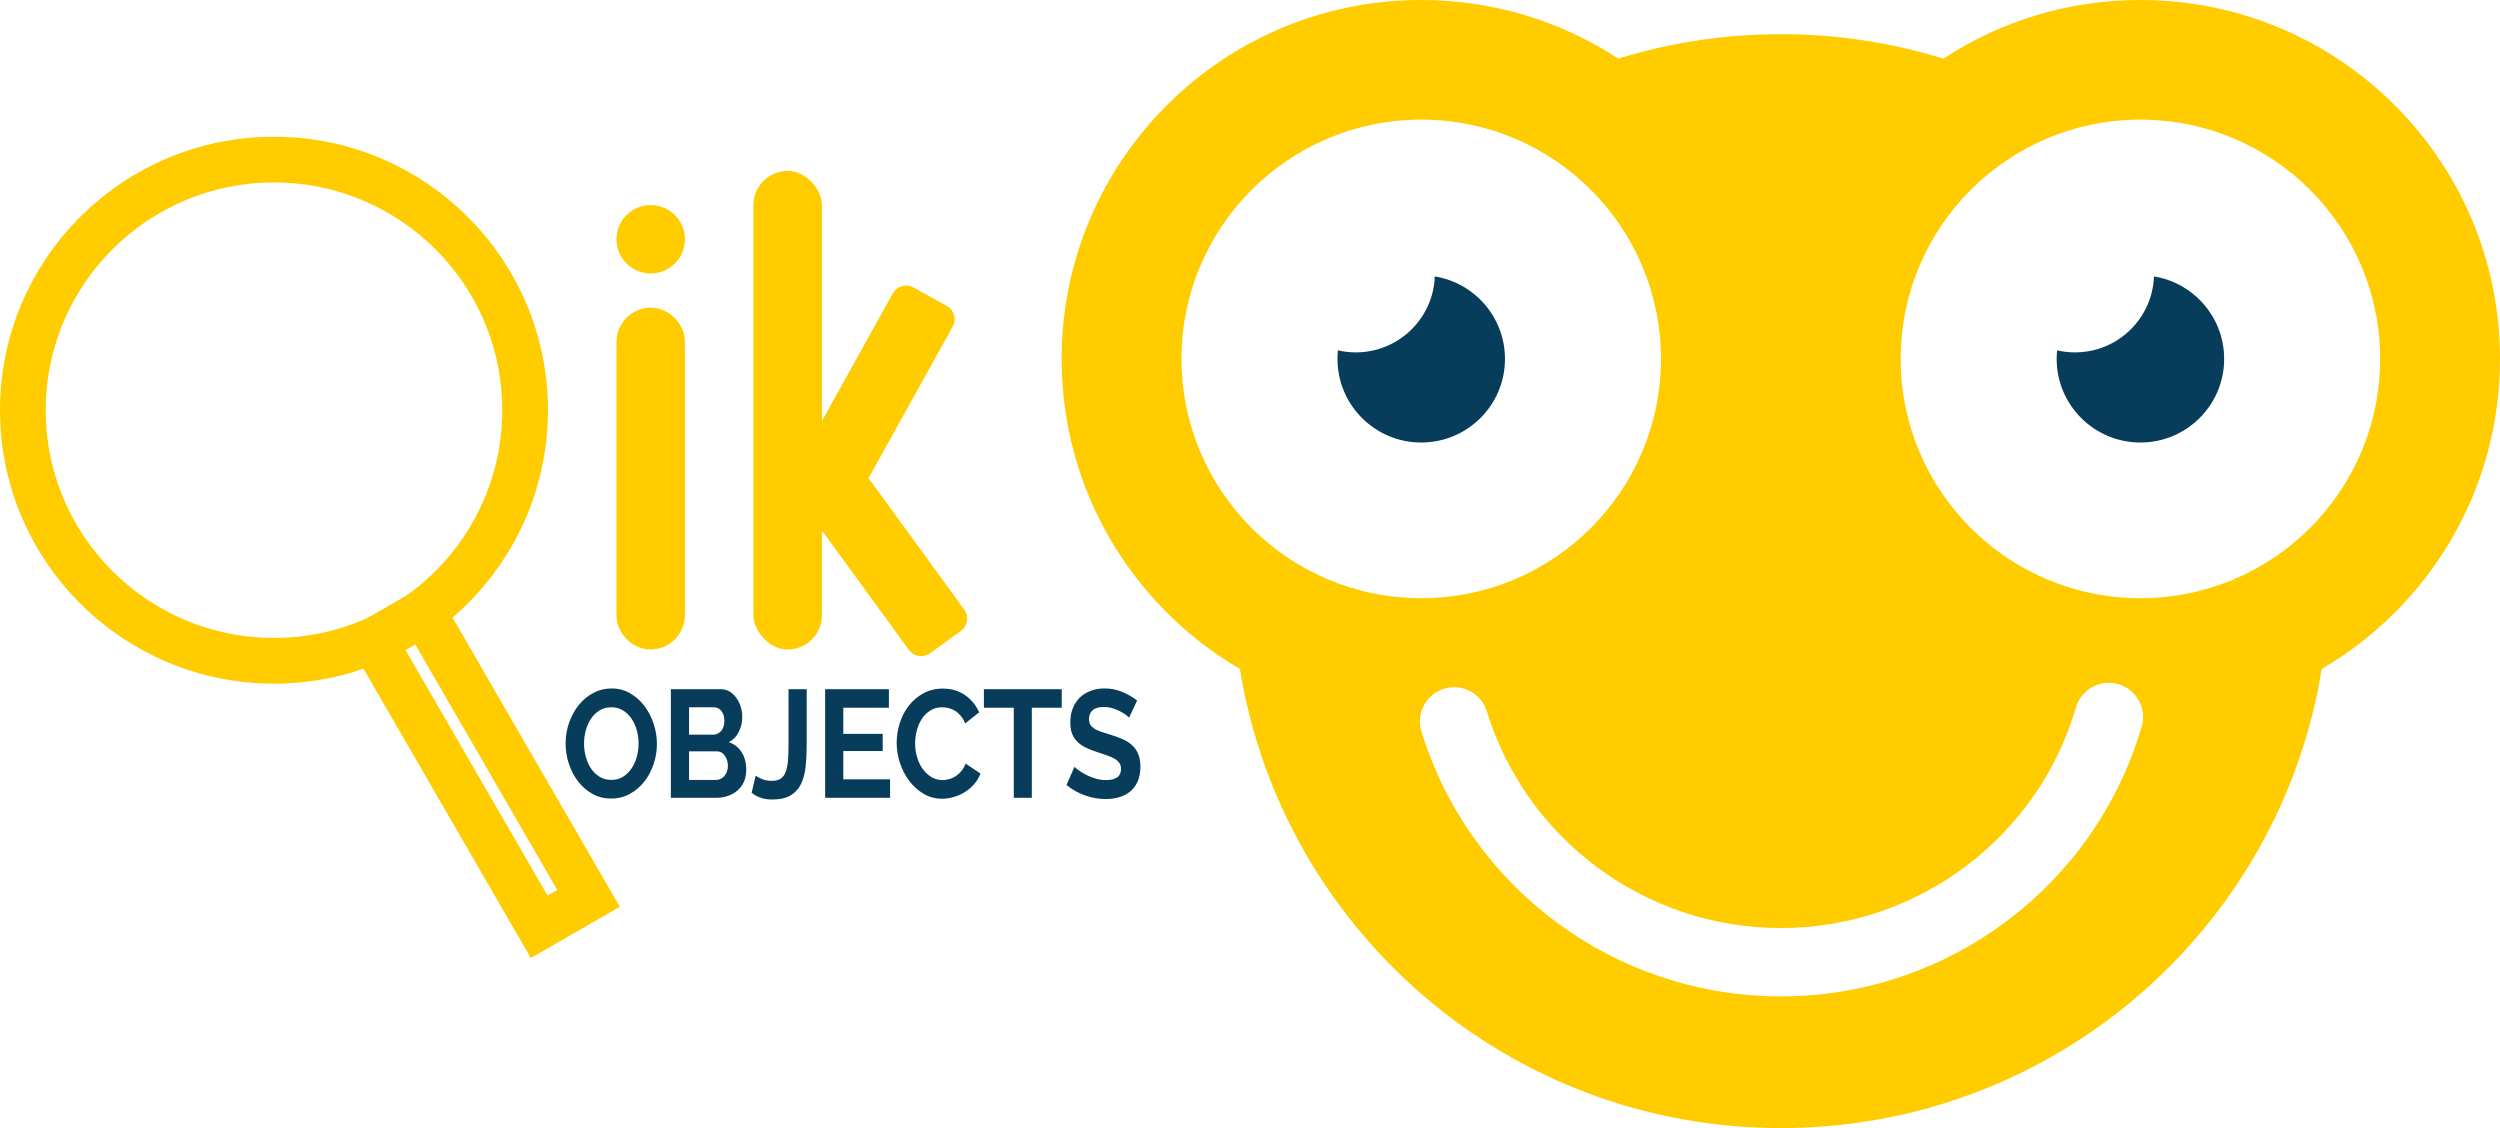 <?xml version="1.0" encoding="UTF-8"?>
<svg width="164px" height="74px" viewBox="0 0 164 74" version="1.1" xmlns="http://www.w3.org/2000/svg" xmlns:xlink="http://www.w3.org/1999/xlink">
    <!-- Generator: sketchtool 54.1 (76490) - https://sketchapp.com -->
    <title>C5FE3614-4E83-478A-ADAD-40A1FAB9B5B6</title>
    <desc>Created with sketchtool.</desc>
    <g id="Obvious" stroke="none" stroke-width="1" fill="none" fill-rule="evenodd">
        <g id="Main" transform="translate(-949, -2848)">
            <g id="Group-15" transform="translate(0, 2361)">
                <g id="Stacked-Group-Copy-4" transform="translate(169, 446)">
                    <g id="Group" transform="translate(780, 41)">
                        <path d="M40.094,52.387 C39.644,52.387 39.237,52.285 38.871,52.081 C38.505,51.877 38.191,51.606 37.929,51.269 C37.667,50.931 37.464,50.544 37.319,50.11 C37.175,49.675 37.103,49.23 37.103,48.775 C37.103,48.3 37.18,47.845 37.332,47.41 C37.485,46.975 37.695,46.591 37.963,46.256 C38.231,45.922 38.55,45.656 38.918,45.458 C39.287,45.261 39.687,45.162 40.12,45.162 C40.563,45.162 40.968,45.268 41.334,45.479 C41.7,45.689 42.012,45.965 42.271,46.306 C42.531,46.648 42.732,47.036 42.876,47.47 C43.02,47.905 43.093,48.347 43.093,48.795 C43.093,49.27 43.018,49.723 42.868,50.155 C42.718,50.586 42.511,50.968 42.246,51.299 C41.981,51.63 41.664,51.894 41.295,52.091 C40.926,52.289 40.526,52.387 40.094,52.387 Z M38.313,48.775 C38.313,49.083 38.354,49.38 38.434,49.668 C38.515,49.956 38.632,50.21 38.784,50.431 C38.937,50.651 39.124,50.829 39.346,50.963 C39.568,51.096 39.82,51.163 40.102,51.163 C40.39,51.163 40.645,51.095 40.867,50.958 C41.089,50.82 41.276,50.638 41.429,50.411 C41.582,50.183 41.697,49.927 41.775,49.643 C41.852,49.359 41.891,49.069 41.891,48.775 C41.891,48.467 41.849,48.17 41.766,47.882 C41.682,47.594 41.564,47.34 41.412,47.119 C41.259,46.898 41.072,46.723 40.85,46.592 C40.628,46.462 40.379,46.397 40.102,46.397 C39.814,46.397 39.558,46.465 39.333,46.602 C39.108,46.74 38.921,46.92 38.771,47.144 C38.622,47.368 38.508,47.623 38.43,47.907 C38.352,48.191 38.313,48.481 38.313,48.775 Z M48.952,50.501 C48.952,50.802 48.9,51.066 48.796,51.294 C48.693,51.521 48.55,51.712 48.369,51.866 C48.187,52.02 47.977,52.137 47.738,52.217 C47.499,52.297 47.244,52.337 46.973,52.337 L44.009,52.337 L44.009,45.213 L47.293,45.213 C47.506,45.213 47.699,45.266 47.872,45.373 C48.045,45.48 48.191,45.619 48.312,45.79 C48.433,45.96 48.527,46.154 48.593,46.372 C48.66,46.589 48.693,46.808 48.693,47.029 C48.693,47.377 48.618,47.703 48.468,48.007 C48.318,48.312 48.099,48.537 47.811,48.685 C48.163,48.805 48.441,49.021 48.645,49.332 C48.85,49.643 48.952,50.033 48.952,50.501 Z M47.751,50.24 C47.751,50.113 47.732,49.991 47.695,49.874 C47.657,49.757 47.607,49.655 47.543,49.568 C47.48,49.481 47.405,49.412 47.319,49.362 C47.232,49.312 47.137,49.287 47.033,49.287 L45.201,49.287 L45.201,51.163 L46.973,51.163 C47.082,51.163 47.185,51.14 47.28,51.093 C47.375,51.046 47.457,50.981 47.526,50.897 C47.595,50.814 47.65,50.715 47.69,50.601 C47.731,50.488 47.751,50.367 47.751,50.24 Z M45.201,46.397 L45.201,48.193 L46.791,48.193 C46.993,48.193 47.164,48.113 47.306,47.952 C47.447,47.792 47.517,47.571 47.517,47.29 C47.517,47.016 47.453,46.798 47.323,46.638 C47.193,46.477 47.033,46.397 46.843,46.397 L45.201,46.397 Z M49.574,50.882 C49.655,50.949 49.79,51.023 49.98,51.103 C50.171,51.183 50.389,51.223 50.637,51.223 C50.879,51.223 51.072,51.175 51.216,51.078 C51.36,50.981 51.47,50.832 51.545,50.631 C51.62,50.431 51.669,50.181 51.692,49.884 C51.715,49.586 51.726,49.237 51.726,48.835 L51.726,45.213 L52.919,45.213 L52.919,48.835 C52.919,49.377 52.894,49.87 52.845,50.315 C52.796,50.76 52.693,51.14 52.534,51.454 C52.376,51.769 52.147,52.013 51.847,52.187 C51.548,52.361 51.144,52.448 50.637,52.448 C50.119,52.448 49.675,52.301 49.306,52.006 L49.574,50.882 Z M58.389,51.123 L58.389,52.337 L54.129,52.337 L54.129,45.213 L58.312,45.213 L58.312,46.427 L55.321,46.427 L55.321,48.143 L57.905,48.143 L57.905,49.267 L55.321,49.267 L55.321,51.123 L58.389,51.123 Z M58.821,48.725 C58.821,48.29 58.889,47.86 59.025,47.435 C59.16,47.01 59.357,46.631 59.616,46.296 C59.876,45.962 60.193,45.691 60.567,45.484 C60.942,45.276 61.368,45.172 61.846,45.172 C62.411,45.172 62.899,45.316 63.311,45.604 C63.723,45.892 64.03,46.266 64.231,46.728 L63.315,47.46 C63.235,47.26 63.137,47.091 63.022,46.954 C62.906,46.816 62.782,46.708 62.65,46.628 C62.517,46.547 62.379,46.489 62.235,46.452 C62.091,46.415 61.95,46.397 61.812,46.397 C61.512,46.397 61.251,46.467 61.03,46.607 C60.808,46.748 60.623,46.93 60.476,47.154 C60.329,47.378 60.219,47.633 60.144,47.917 C60.069,48.201 60.031,48.484 60.031,48.765 C60.031,49.079 60.075,49.382 60.161,49.673 C60.247,49.964 60.37,50.22 60.528,50.441 C60.687,50.661 60.877,50.839 61.099,50.973 C61.32,51.106 61.564,51.173 61.829,51.173 C61.967,51.173 62.111,51.153 62.261,51.113 C62.411,51.073 62.553,51.009 62.689,50.922 C62.824,50.835 62.95,50.723 63.065,50.586 C63.18,50.449 63.272,50.284 63.341,50.09 L64.318,50.742 C64.22,51.009 64.08,51.245 63.899,51.449 C63.717,51.653 63.513,51.826 63.285,51.966 C63.058,52.106 62.814,52.214 62.555,52.287 C62.296,52.361 62.042,52.398 61.794,52.398 C61.356,52.398 60.956,52.29 60.593,52.076 C60.23,51.862 59.918,51.583 59.655,51.238 C59.393,50.894 59.189,50.503 59.042,50.064 C58.895,49.626 58.821,49.18 58.821,48.725 Z M69.65,46.427 L67.688,46.427 L67.688,52.337 L66.504,52.337 L66.504,46.427 L64.543,46.427 L64.543,45.213 L69.65,45.213 L69.65,46.427 Z M74.066,47.079 C74.026,47.032 73.953,46.969 73.846,46.888 C73.739,46.808 73.61,46.73 73.457,46.653 C73.304,46.576 73.139,46.51 72.96,46.457 C72.782,46.403 72.6,46.377 72.416,46.377 C72.087,46.377 71.842,46.447 71.681,46.587 C71.52,46.728 71.439,46.925 71.439,47.179 C71.439,47.327 71.469,47.449 71.53,47.546 C71.59,47.643 71.678,47.728 71.793,47.802 C71.909,47.875 72.054,47.942 72.23,48.002 C72.406,48.062 72.609,48.126 72.839,48.193 C73.139,48.287 73.411,48.387 73.656,48.494 C73.901,48.601 74.108,48.735 74.278,48.895 C74.448,49.056 74.579,49.248 74.671,49.472 C74.763,49.696 74.81,49.972 74.81,50.3 C74.81,50.682 74.748,51.008 74.624,51.279 C74.5,51.55 74.333,51.769 74.123,51.936 C73.912,52.103 73.67,52.225 73.397,52.302 C73.123,52.379 72.836,52.418 72.537,52.418 C72.076,52.418 71.621,52.337 71.171,52.177 C70.722,52.016 70.318,51.789 69.961,51.494 L70.488,50.3 C70.54,50.36 70.634,50.439 70.769,50.536 C70.905,50.633 71.065,50.73 71.249,50.827 C71.433,50.924 71.638,51.006 71.863,51.073 C72.087,51.14 72.318,51.173 72.554,51.173 C73.211,51.173 73.539,50.929 73.539,50.441 C73.539,50.287 73.502,50.156 73.427,50.049 C73.352,49.942 73.245,49.849 73.107,49.768 C72.969,49.688 72.802,49.615 72.606,49.548 C72.41,49.481 72.191,49.407 71.949,49.327 C71.655,49.233 71.4,49.131 71.184,49.021 C70.968,48.91 70.788,48.78 70.644,48.629 C70.5,48.479 70.392,48.305 70.32,48.108 C70.248,47.91 70.212,47.674 70.212,47.4 C70.212,47.039 70.27,46.718 70.385,46.437 C70.5,46.156 70.66,45.922 70.864,45.734 C71.069,45.547 71.307,45.405 71.577,45.308 C71.848,45.211 72.139,45.162 72.45,45.162 C72.882,45.162 73.28,45.241 73.643,45.398 C74.006,45.555 74.323,45.741 74.594,45.955 L74.066,47.079 Z" id="OBJECTS" fill="#073D5B"></path>
                        <g id="Group-3" transform="translate(69.644, 0)">
                            <path d="M11.694,43.882 C4.699,39.797 0,32.219 0,23.545 C0,10.542 10.561,0 23.589,0 C28.362,0 32.803,1.415 36.516,3.847 C39.885,2.804 43.466,2.242 47.178,2.242 C50.89,2.242 54.471,2.804 57.84,3.847 C61.553,1.415 65.994,0 70.767,0 C83.795,0 94.356,10.542 94.356,23.545 C94.356,32.219 89.658,39.797 82.662,43.882 C79.901,60.959 65.065,74 47.178,74 C29.291,74 14.455,60.959 11.694,43.882 Z M70.767,39.242 C79.452,39.242 86.493,32.215 86.493,23.545 C86.493,14.876 79.452,7.848 70.767,7.848 C62.082,7.848 55.041,14.876 55.041,23.545 C55.041,32.215 62.082,39.242 70.767,39.242 Z M23.589,39.242 C32.274,39.242 39.315,32.215 39.315,23.545 C39.315,14.876 32.274,7.848 23.589,7.848 C14.904,7.848 7.863,14.876 7.863,23.545 C7.863,32.215 14.904,39.242 23.589,39.242 Z M23.6,47.981 C26.752,58.232 36.27,65.364 47.178,65.364 C58.207,65.364 67.804,58.074 70.851,47.664 C71.199,46.475 70.516,45.23 69.325,44.882 C68.134,44.535 66.887,45.217 66.539,46.406 C64.047,54.917 56.197,60.879 47.178,60.879 C38.258,60.879 30.472,55.046 27.895,46.665 C27.531,45.481 26.274,44.816 25.088,45.179 C23.902,45.543 23.236,46.797 23.6,47.981 Z" id="Combined-Shape" fill="#FFCC00"></path>
                            <path d="M18.124,22.983 C18.501,23.07 18.893,23.116 19.296,23.116 C22.096,23.116 24.377,20.902 24.479,18.133 C27.09,18.558 29.083,20.819 29.083,23.545 C29.083,26.574 26.623,29.029 23.589,29.029 C20.555,29.029 18.095,26.574 18.095,23.545 C18.095,23.356 18.105,23.168 18.124,22.983 Z" id="Combined-Shape" fill="#073D5B"></path>
                            <path d="M65.302,22.983 C65.679,23.07 66.071,23.116 66.475,23.116 C69.274,23.116 71.555,20.902 71.657,18.133 C74.268,18.558 76.261,20.819 76.261,23.545 C76.261,26.574 73.801,29.029 70.767,29.029 C67.733,29.029 65.273,26.574 65.273,23.545 C65.273,23.356 65.283,23.168 65.302,22.983 Z" id="Combined-Shape-Copy" fill="#073D5B"></path>
                        </g>
                        <ellipse id="Oval" stroke="#FFCC00" stroke-width="3" cx="17.973" cy="26.909" rx="16.473" ry="16.439"></ellipse>
                        <path d="M29.685,39.643 L29.703,61.322 L33.439,61.325 L33.422,39.646 L29.685,39.643 Z" id="Rectangle-3" stroke="#FFCC00" stroke-width="3" transform="translate(31.562, 50.484) rotate(-30) translate(-31.562, -50.484) "></path>
                        <rect id="Rectangle" stroke="#FFCC00" stroke-width="3" x="41.938" y="21.682" width="1.493" height="19.424" rx="0.747"></rect>
                        <ellipse id="Oval-2" fill="#FFCC00" cx="42.685" cy="15.697" rx="2.247" ry="2.242"></ellipse>
                        <rect id="Rectangle-4" fill="#FFCC00" x="49.425" y="11.212" width="4.493" height="31.394" rx="2.247"></rect>
                        <path d="M55.668,18.401 L58.159,18.399 C58.712,18.398 59.16,18.846 59.16,19.398 C59.16,19.398 59.16,19.399 59.16,19.399 L59.148,34.325 C59.148,34.877 58.701,35.324 58.149,35.324 L55.658,35.326 C55.106,35.327 54.658,34.879 54.657,34.327 C54.657,34.326 54.657,34.326 54.657,34.325 L54.669,19.4 C54.669,18.848 55.116,18.401 55.668,18.401 Z" id="Rectangle-4" fill="#FFCC00" transform="translate(56.909, 26.862) rotate(29) translate(-56.909, -26.862) "></path>
                        <path d="M55.793,26.808 L58.283,26.81 C58.835,26.811 59.282,27.258 59.283,27.809 L59.296,42.738 C59.296,43.291 58.849,43.739 58.297,43.739 C58.296,43.739 58.295,43.739 58.295,43.739 L55.805,43.737 C55.253,43.737 54.806,43.29 54.805,42.738 L54.792,27.809 C54.792,27.257 55.239,26.809 55.791,26.808 C55.792,26.808 55.793,26.808 55.793,26.808 Z" id="Rectangle-4" fill="#FFCC00" transform="translate(57.044, 35.274) rotate(-36) translate(-57.044, -35.274) "></path>
                    </g>
                </g>
            </g>
        </g>
    </g>
</svg>
